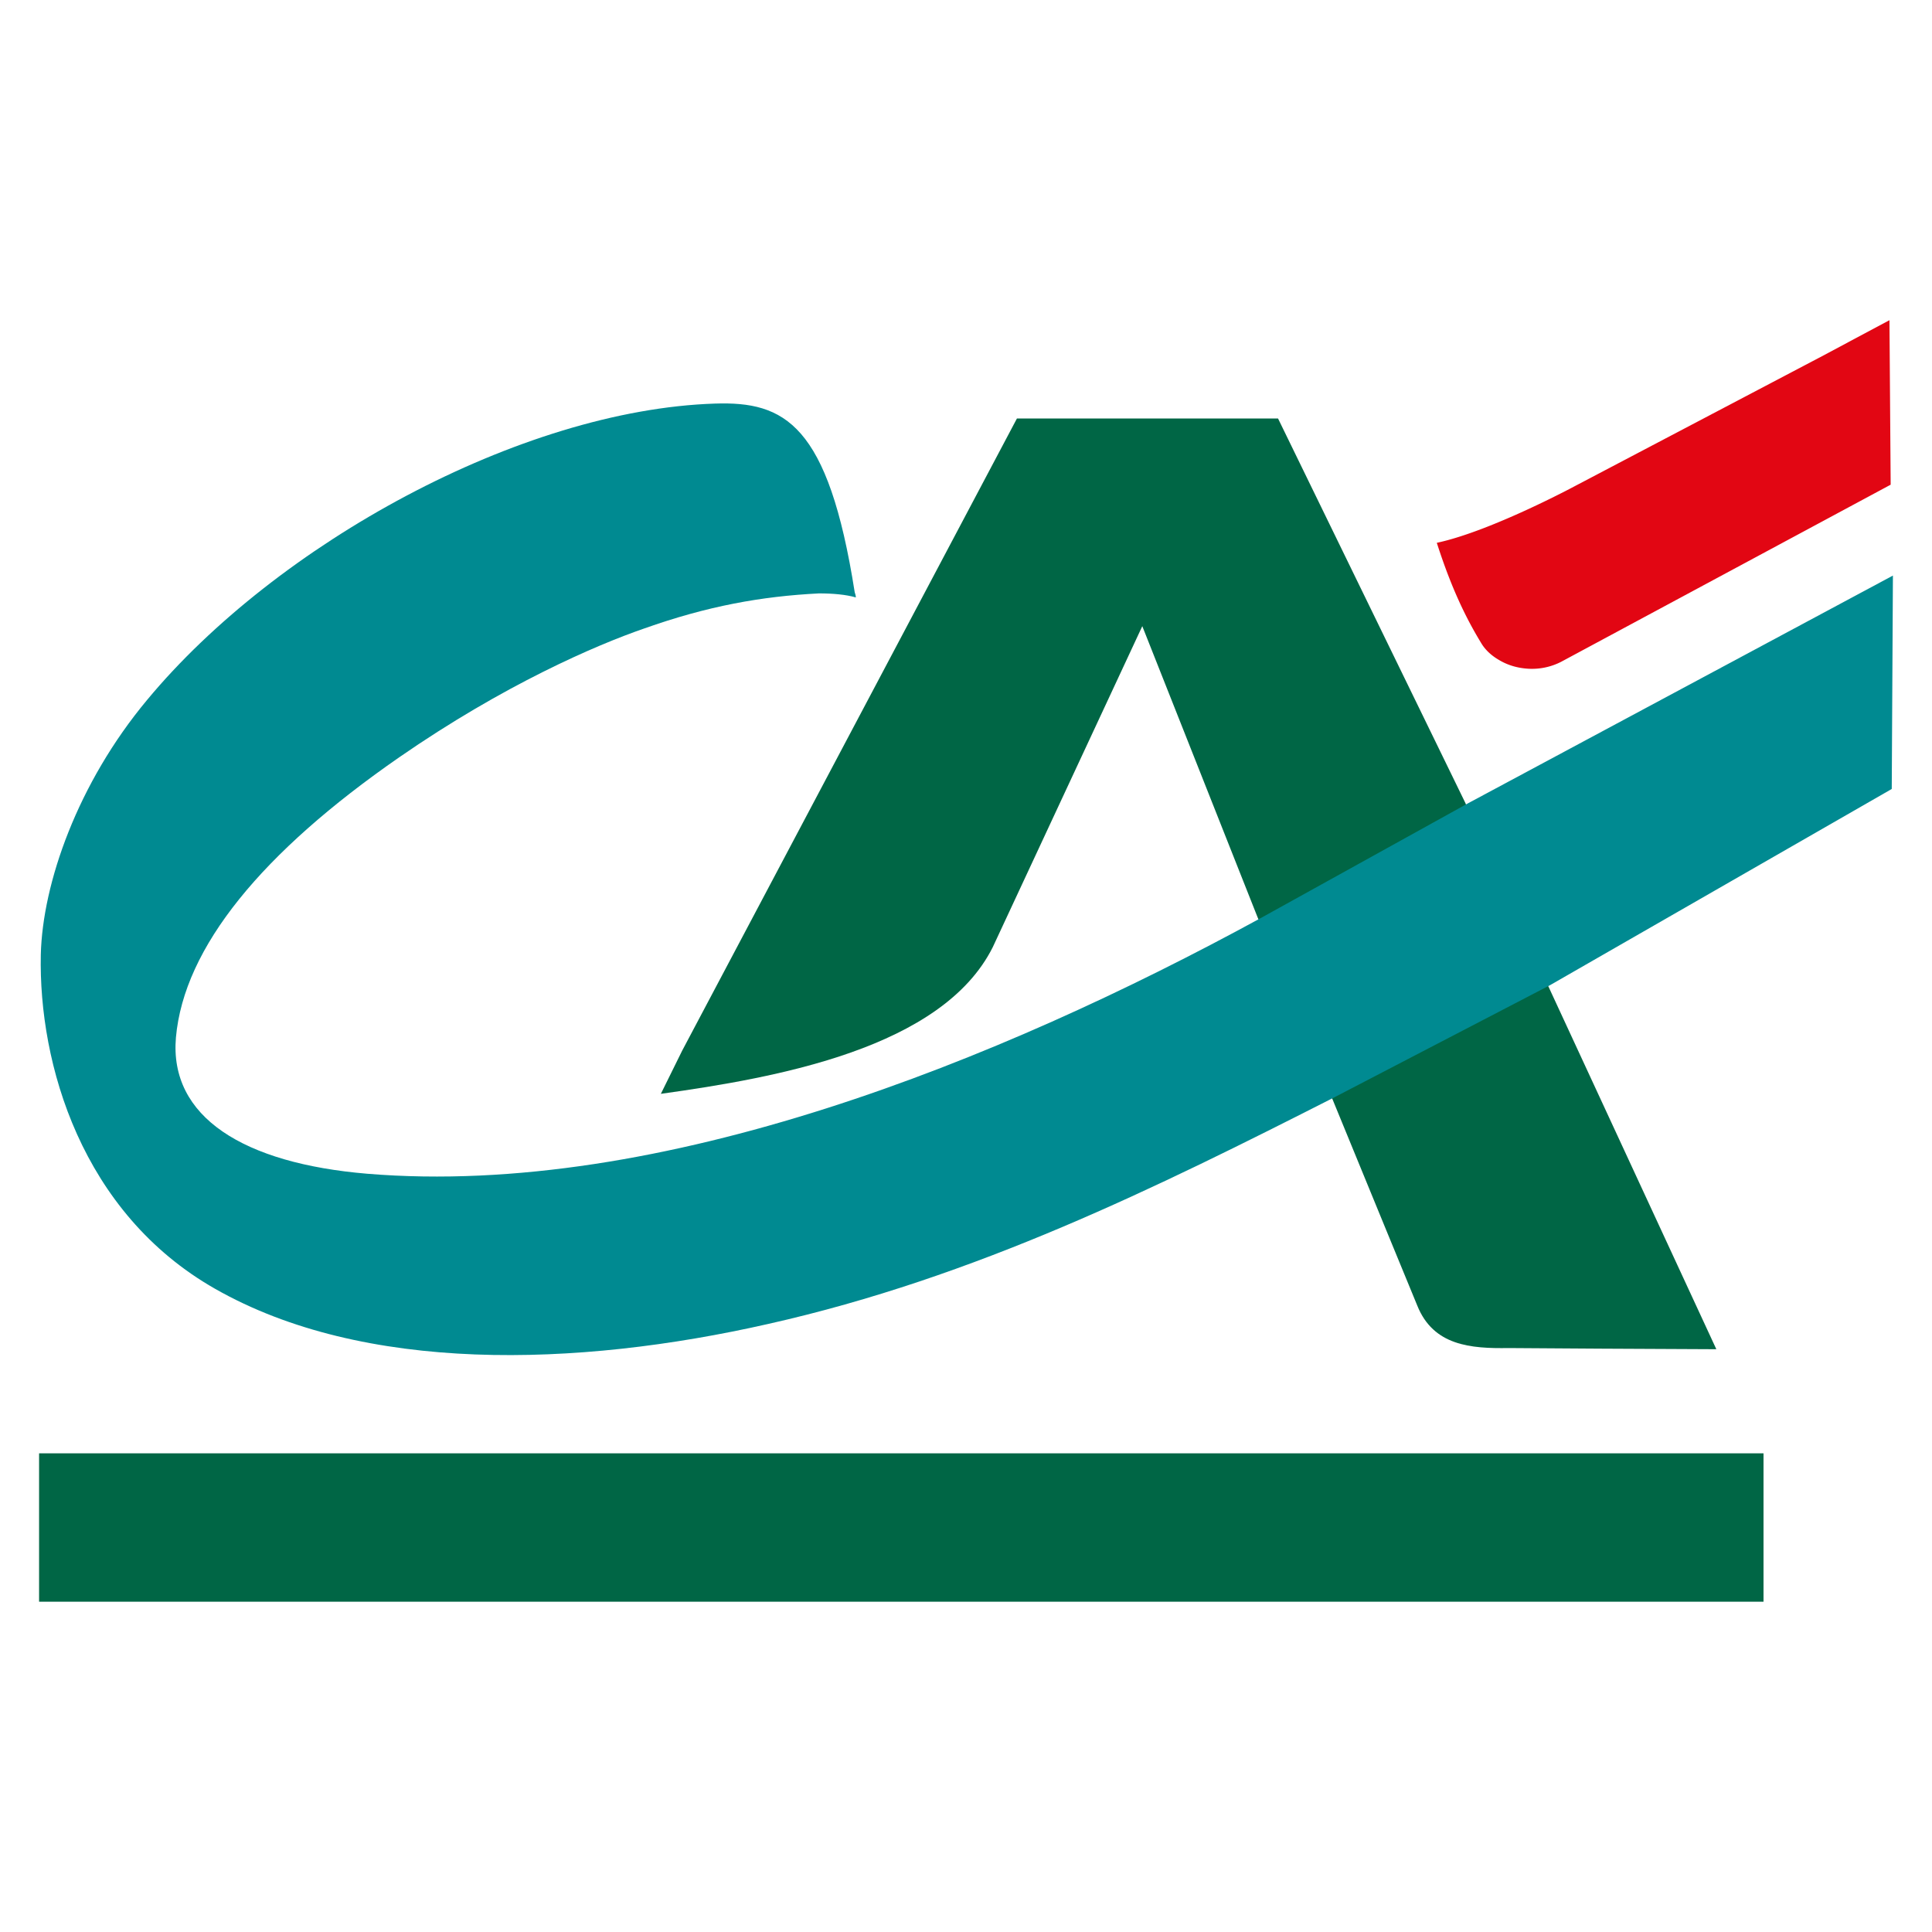 <svg xmlns="http://www.w3.org/2000/svg" fill="none" viewBox="0 0 48 48">
    <path
        fill="#006645"
        d="m31.238 22.774-2.858-7.217-3.715 7.975c-1.258 2.515-5.374 3.244-8.246 3.644l.529-1.072 8.317-15.706h6.488l4.644 9.532 2.044 4.516 4.201 9.075-2.9-.014-2.259-.015c-.943.015-1.872-.057-2.272-1.057l-.8-1.944-1.343-3.272-1.83-4.445Zm12.576 13.333H.971v3.687h42.843v-3.687Z"
    />
    <path
        fill="#E20613"
        d="m46.944 7.955-1.715.915-6.088 3.2s-2.1 1.13-3.444 1.416c.371 1.157.743 1.9 1.1 2.486.1.172.258.315.429.415.229.142.486.214.757.228a1.59 1.59 0 0 0 .8-.171l8.19-4.402-.03-4.087Z"
    />
    <path
        fill="#008A91"
        d="m36.469 19.96-5.16 2.857c-6.473 3.53-14.89 6.946-22.178 6.345-3.087-.257-4.93-1.414-4.76-3.386.2-2.244 2.144-4.602 5.546-6.96 2.6-1.8 4.887-2.787 6.087-3.201 1.572-.558 2.916-.8 4.345-.872.343 0 .671.029.914.1 0-.043-.014-.086-.028-.129-.658-4.187-1.744-4.744-3.473-4.687-4.83.157-10.89 3.487-14.105 7.36-1.729 2.072-2.6 4.559-2.643 6.33-.058 2.716 1.014 6.417 4.33 8.303 3.687 2.101 8.96 1.958 13.747.872 5.145-1.157 9.646-3.387 14.062-5.63l5.36-2.787L47 19.602l.029-5.302-10.561 5.66Z"
    />
</svg>
